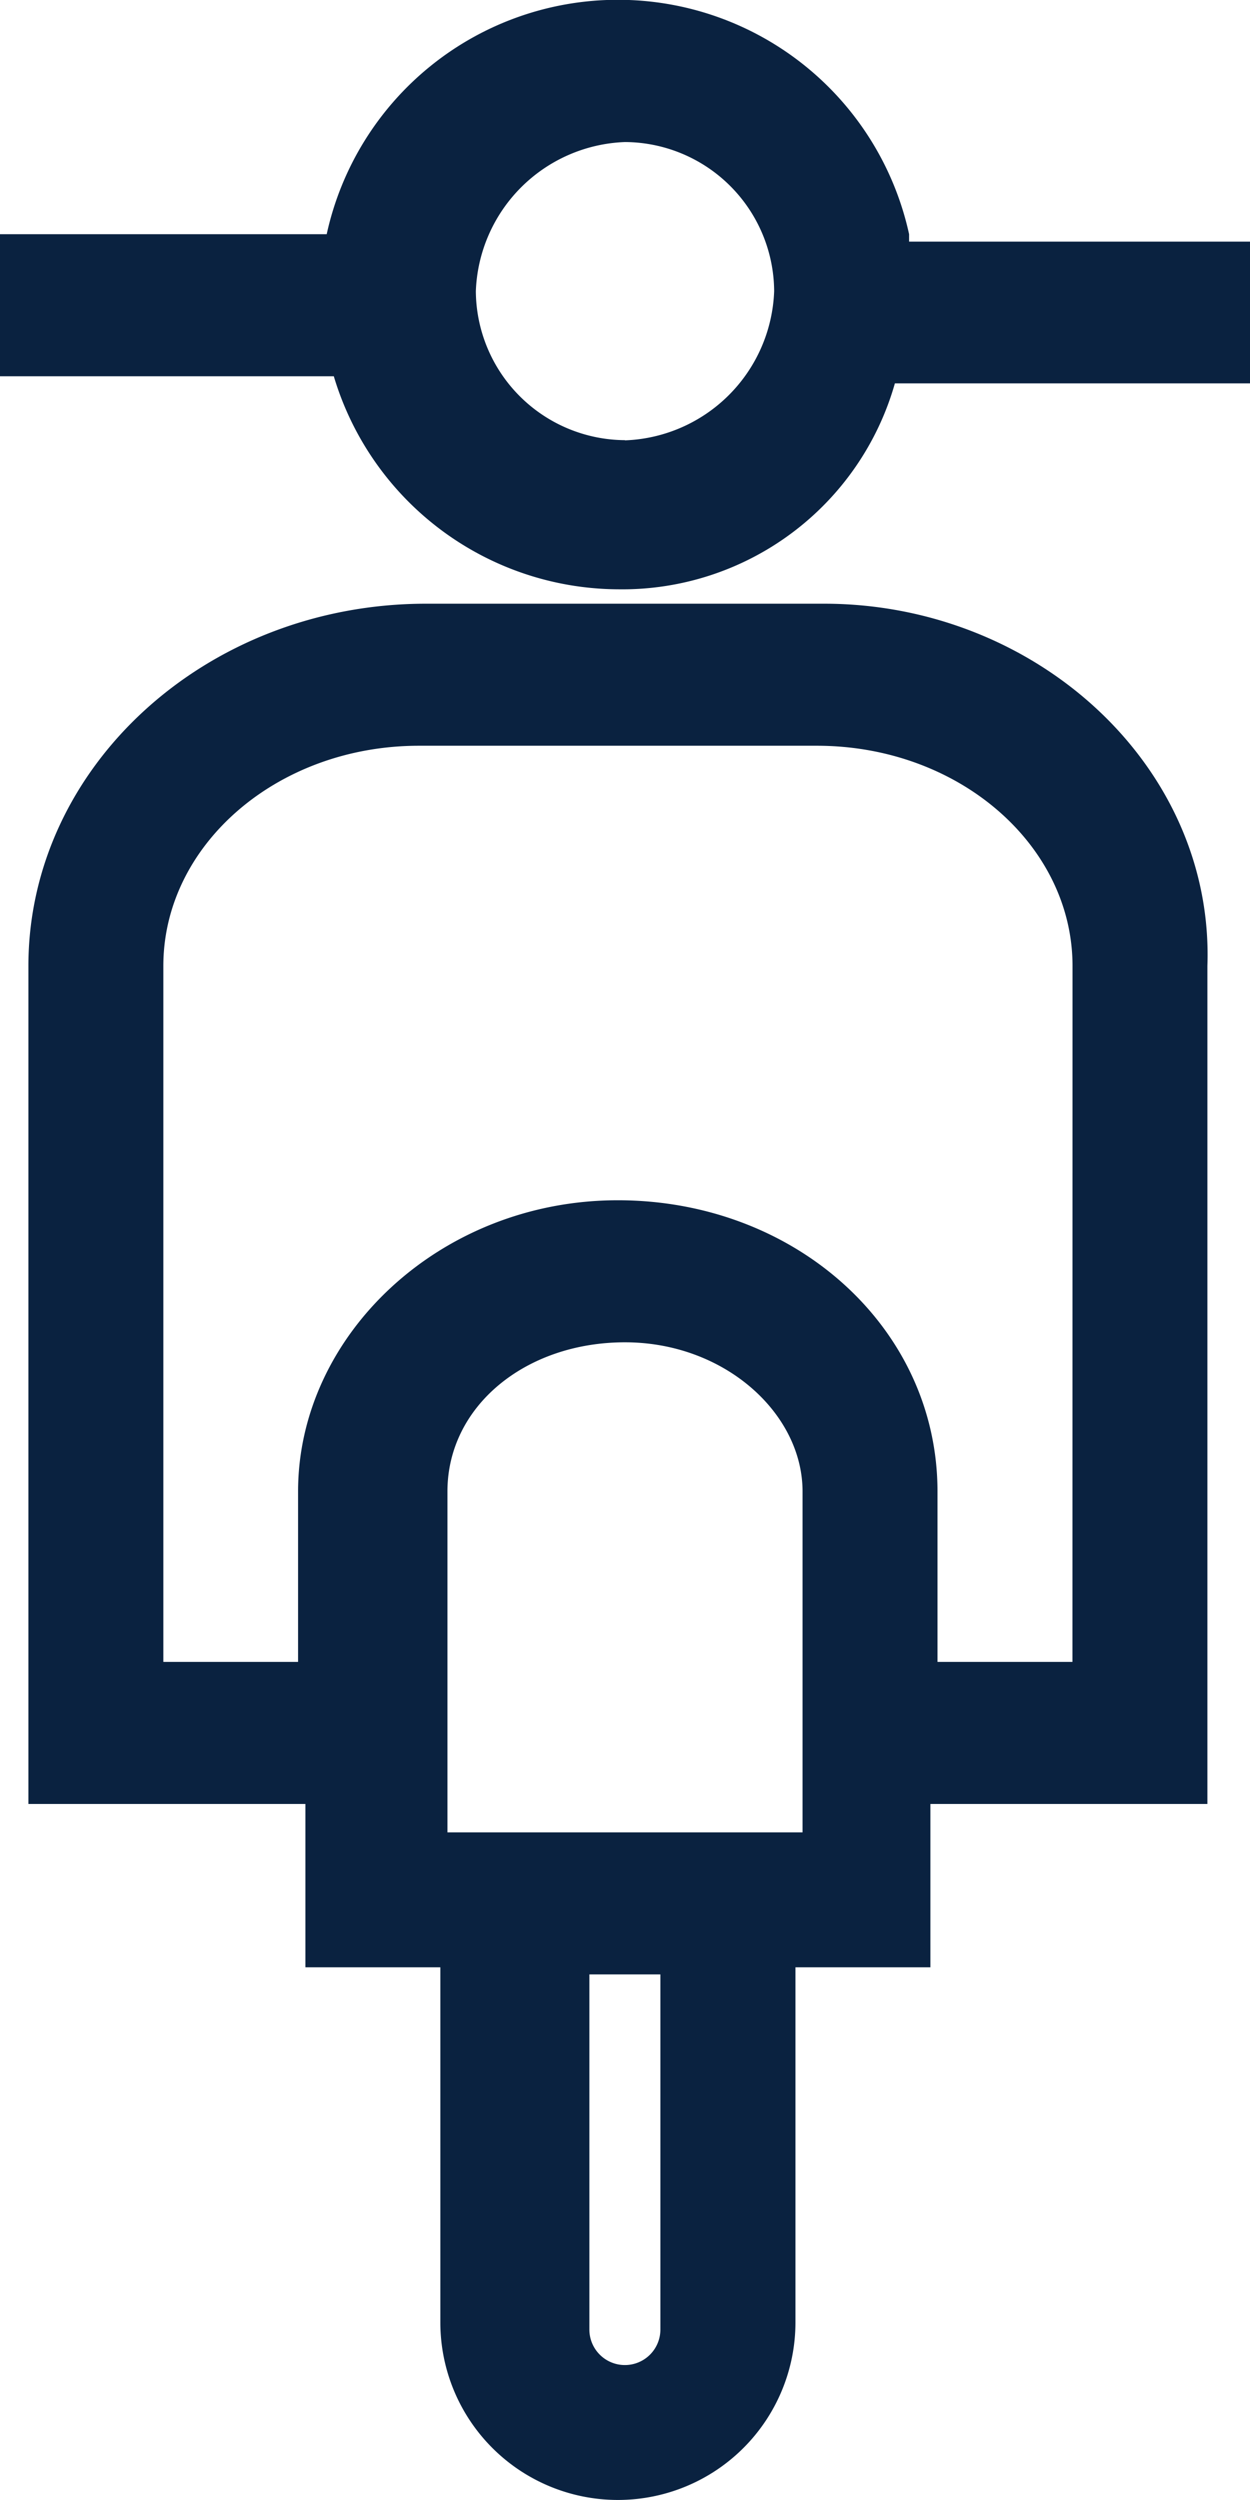<svg xmlns="http://www.w3.org/2000/svg" width="33.624" height="67.247" viewBox="0 0 33.624 67.247"><defs><style>.a{fill:#0a2240;}</style></defs><path class="a" d="M40.754,14.6a8.018,8.018,0,0,0-15.666,0H16.3v3.821h8.979a8.023,8.023,0,0,0,7.642,5.731,7.625,7.625,0,0,0,7.451-5.54h9.552V14.8h-9.17Zm-7.642,5.54A4.035,4.035,0,0,1,29.1,16.133a4.168,4.168,0,0,1,4.012-4.012,4.035,4.035,0,0,1,4.012,4.012A4.168,4.168,0,0,1,33.112,20.145Z" transform="translate(-16.3 -8.3)"/><path class="a" d="M38.1,16.8H27.4c-5.922,0-10.7,4.394-10.7,9.743V49.086h7.451V53.48h3.63v9.552a4.776,4.776,0,0,0,9.552,0V53.48h3.63V49.086h7.451V26.543C48.6,21.194,43.828,16.8,38.1,16.8Zm-.764,33.05H27.972V40.68c0-2.293,2.1-4.012,4.776-4.012s4.776,1.91,4.776,4.012v9.17ZM33.7,63.224a.955.955,0,0,1-1.91,0V53.671H33.7ZM44.784,45.265h-3.63V40.68c0-4.394-3.821-7.833-8.6-7.833s-8.6,3.63-8.6,7.833v4.585H20.33V26.543c0-3.248,3.057-5.922,6.878-5.922h10.7c3.821,0,6.878,2.675,6.878,5.922Z" transform="translate(-15.936 -0.561)"/></svg>